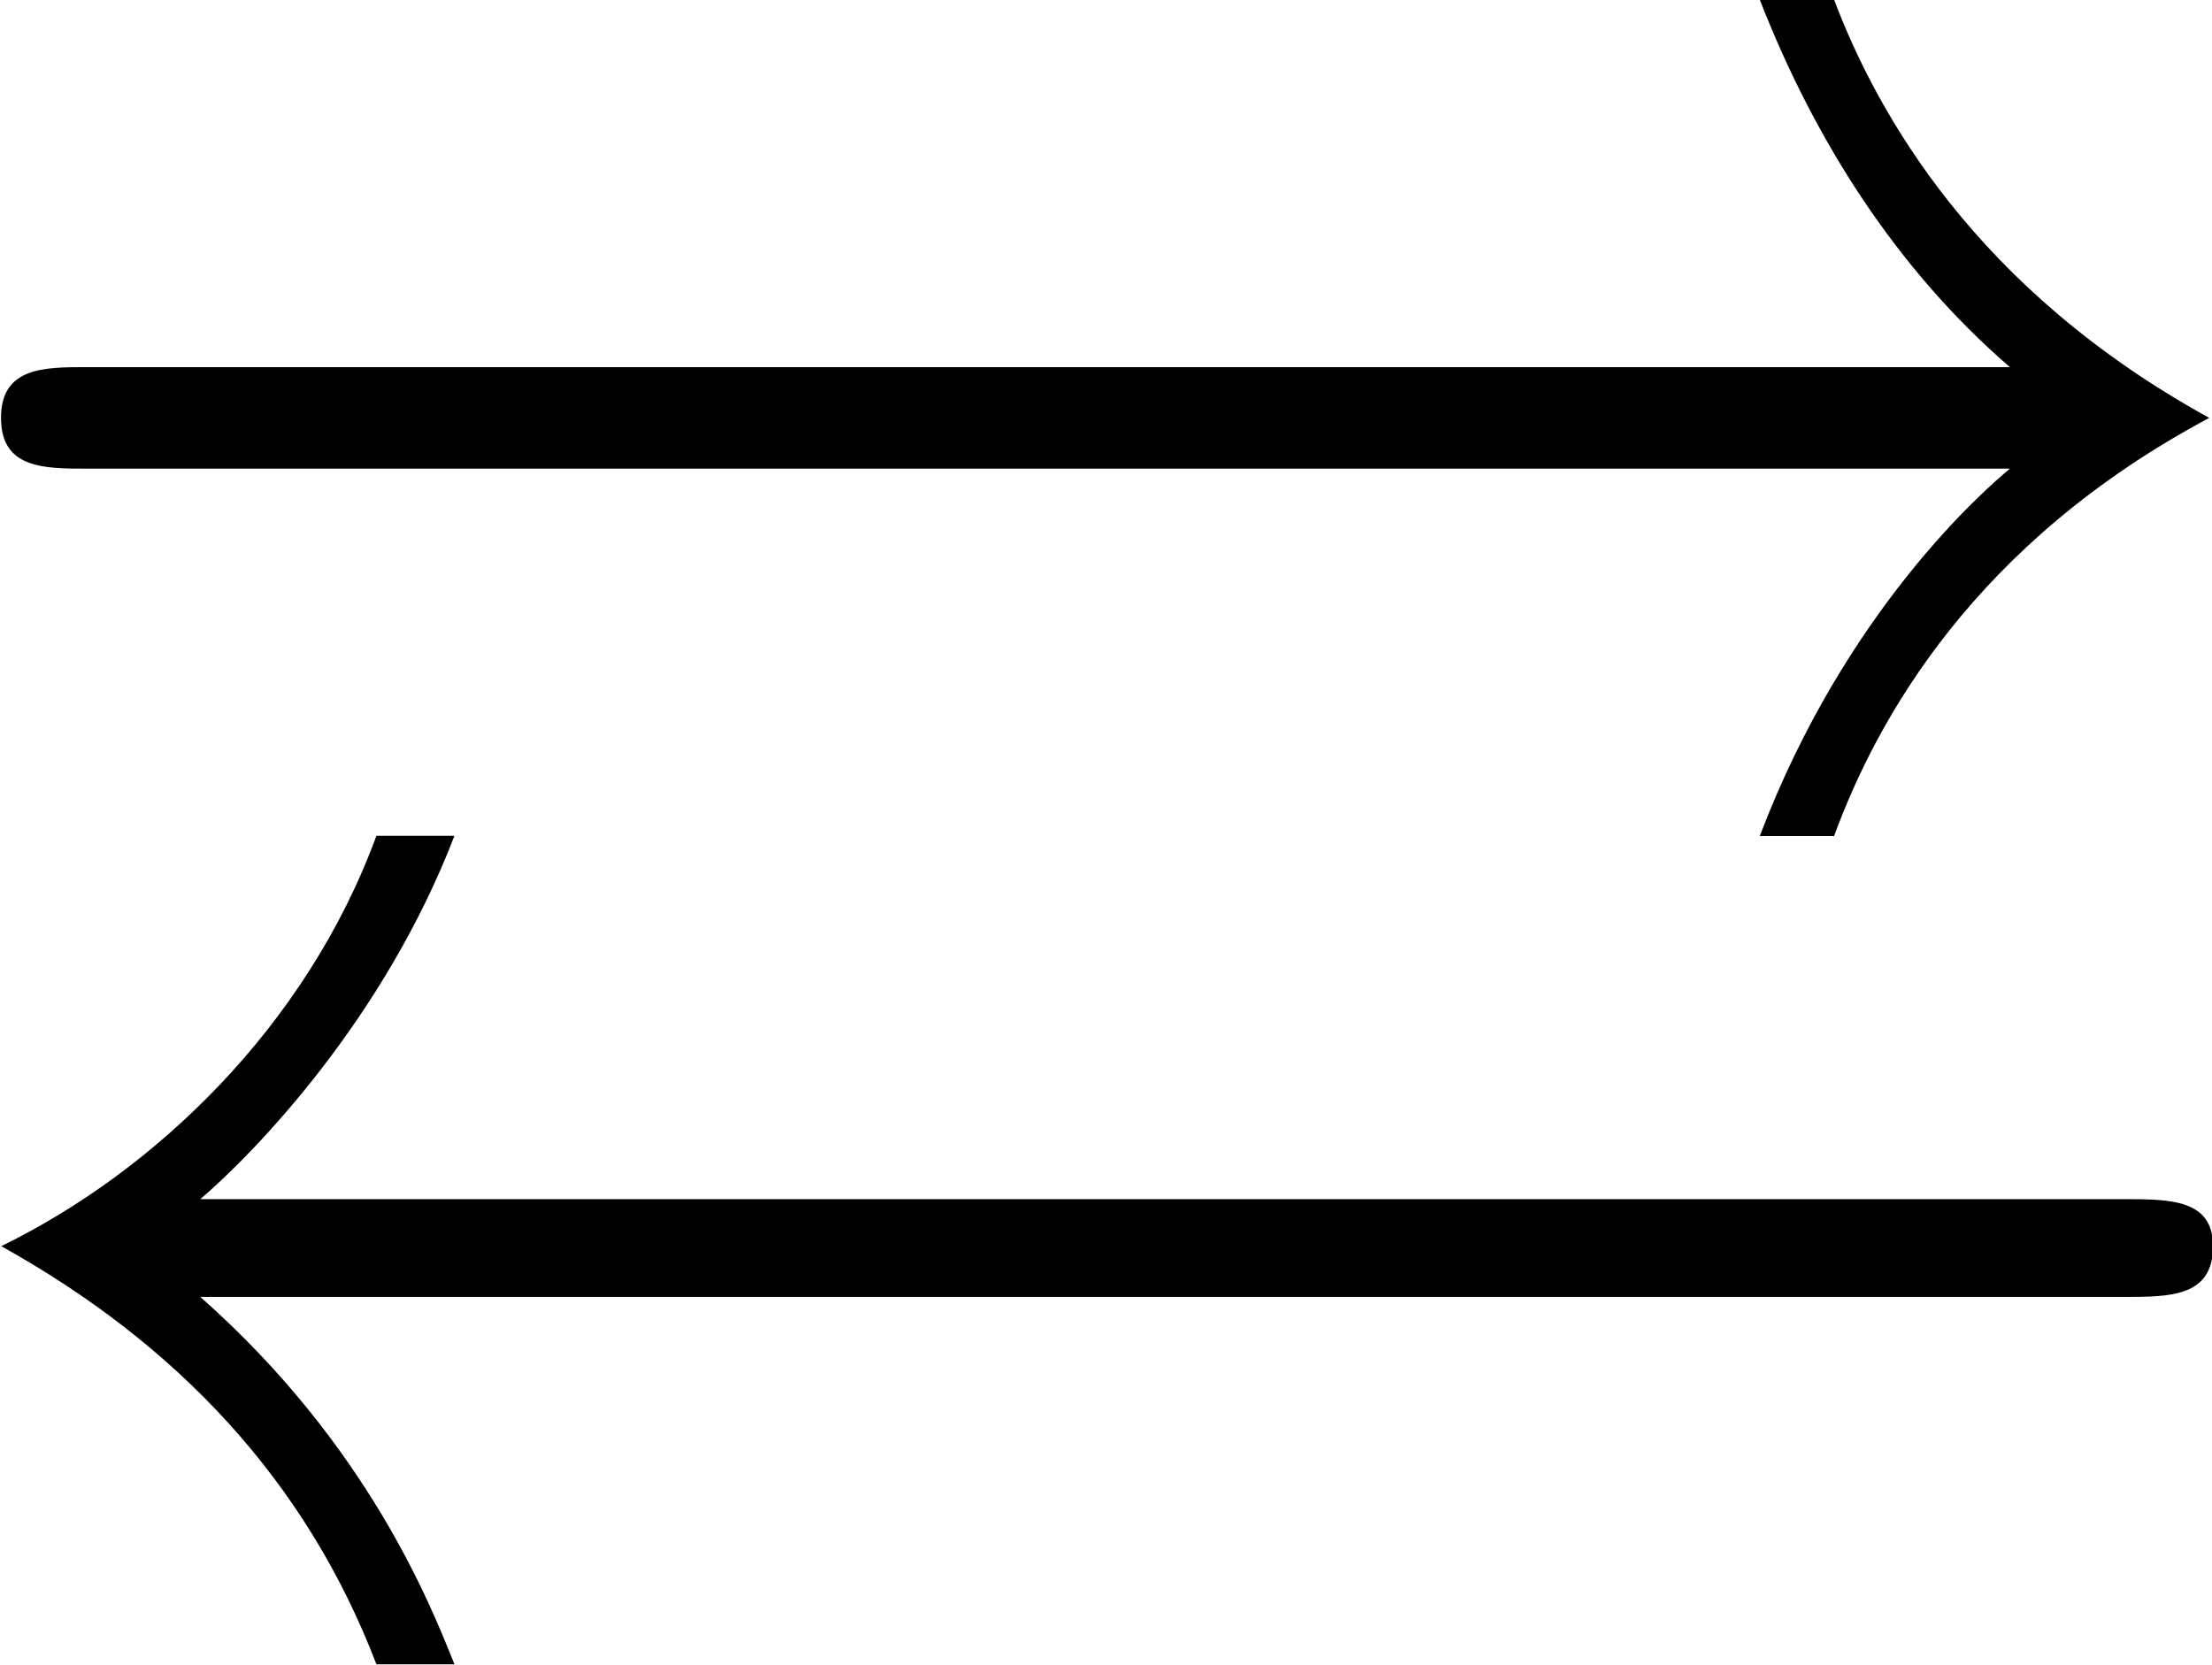 <?xml version="1.0" encoding="UTF-8"?>
<svg fill="#000000" version="1.1" viewBox="0 0 8.844 6.656" xmlns="http://www.w3.org/2000/svg" xmlns:xlink="http://www.w3.org/1999/xlink">
<defs>
<g id="a">
<path d="m8.594-4.781c-0.094 0.078-0.656 0.562-1 1.469h0.297c0.172-0.469 0.562-1.172 1.5-1.672-0.938-0.516-1.328-1.219-1.5-1.672h-0.297c0.219 0.562 0.547 1.078 1 1.469h-7.688c-0.172 0-0.344 0-0.344 0.203s0.172 0.203 0.344 0.203zm0.453 3.312c0.188 0 0.359 0 0.359-0.203 0-0.188-0.172-0.188-0.359-0.188h-7.688c0.219-0.188 0.734-0.719 1.016-1.453h-0.312c-0.281 0.766-0.891 1.344-1.5 1.641 0.703 0.391 1.219 0.938 1.5 1.672h0.312c-0.094-0.234-0.344-0.875-1.016-1.469z"/>
</g>
</defs>
<g transform="translate(-149.27 -128.11)">
<use x="148.712" y="134.765" xlink:href="#a"/>
</g>
</svg>
